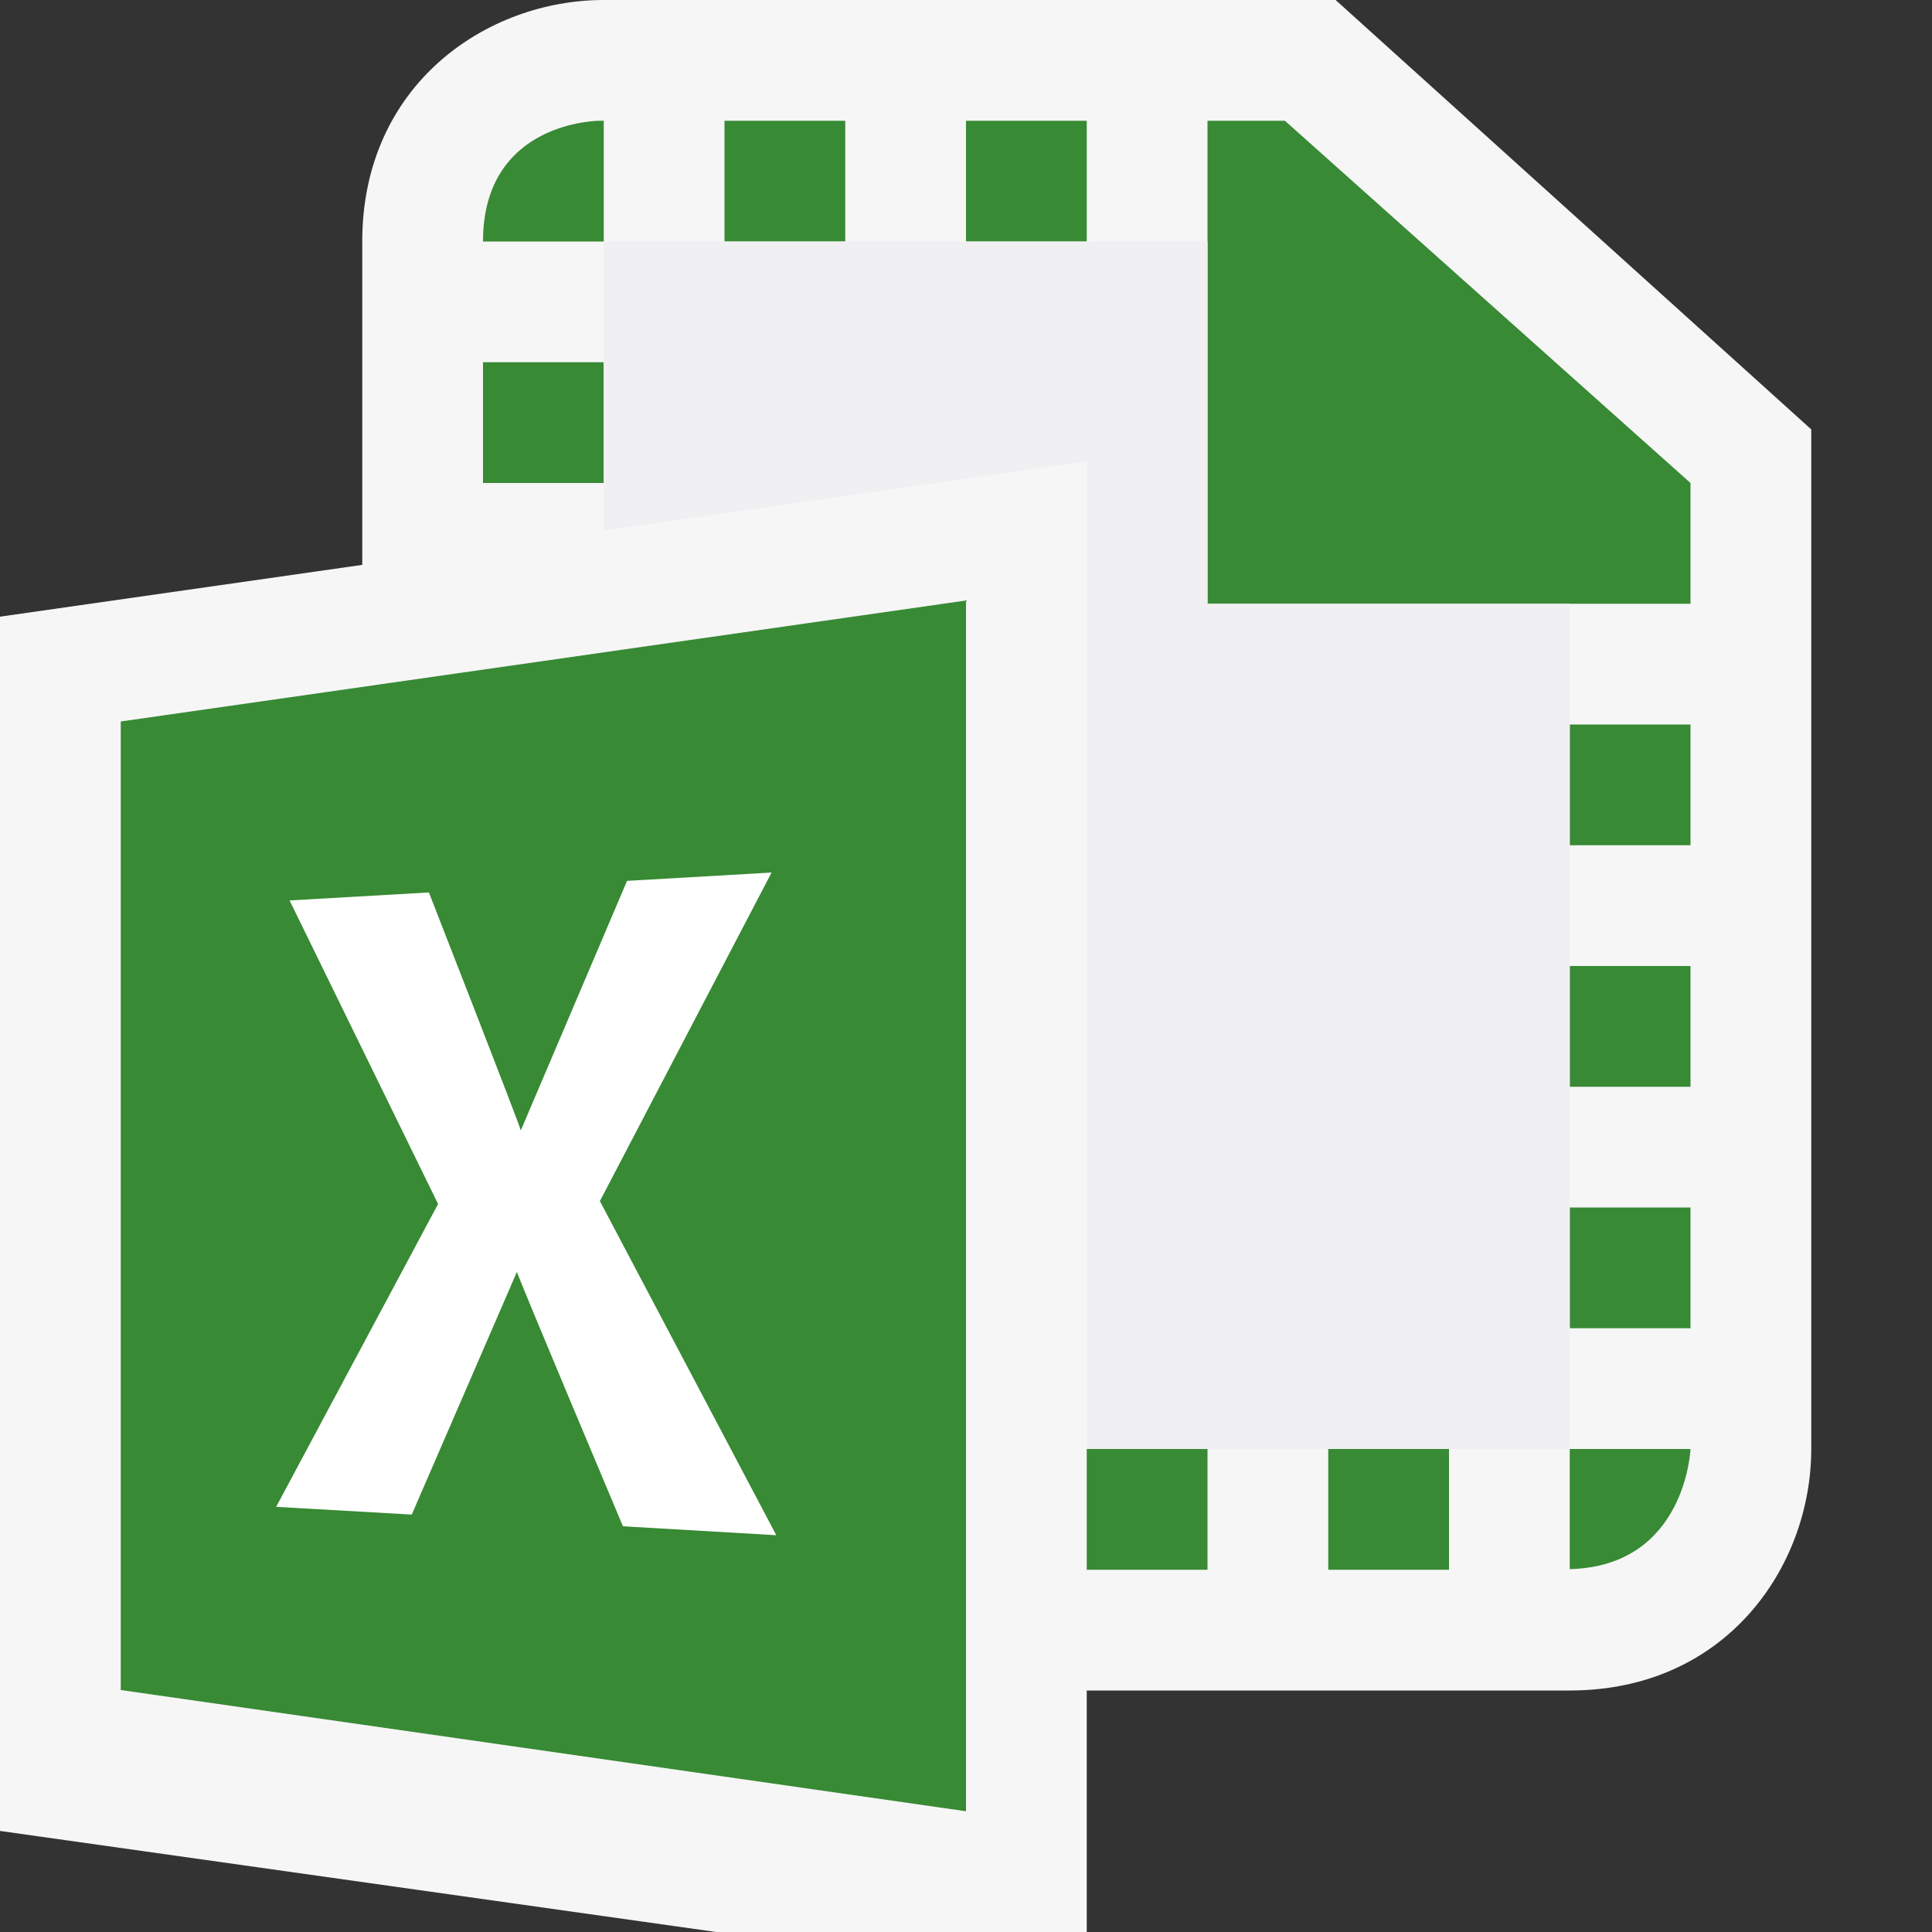 <svg xmlns="http://www.w3.org/2000/svg" width="16" height="16"><rect width="100%" height="100%" fill="#333333" stroke="none"/><style type="text/css">.icon-canvas-transparent{opacity:0;fill:#F6F6F6;} .icon-vs-out{fill:#F6F6F6;} .icon-vs-fg{fill:#F0EFF1;} .icon-white{fill:#FFFFFF;} .icon-vs-action-green{fill:#388A34;}</style><path class="icon-canvas-transparent" d="M16 16h-16v-16h16v16z" id="canvas"/><path class="icon-vs-out" d="M11.061 0h-6.061c-.97 0-2 .701-2 2v2.678l-3 .429v10.056l5.931.837h3.069v-2h4c1.299 0 2-1.03 2-2v-8.444l-3.939-3.556z" id="outline"/><path class="icon-vs-action-green" d="M1 5.975l7-1.002v10.027l-7-1.004v-8.021zm8-4.975h-1v1h1v-1zm-2 1v-1h-1v1h1zm2 10v1h1v-1h-1zm-4-9h-1v1h1v-1zm0-2h-.036s-.964 0-.964 1h1v-1zm8 10h1v-1h-1v1zm-2.359-10h-.641v4h4v-1l-3.359-3zm2.359 6h1v-1h-1v1zm-2 5v1h1v-1h-1zm2-3h1v-1h-1v1zm0 3.995c.962-.025 1-.995 1-.995h-1v.995z" id="iconBg"/><path class="icon-vs-fg" d="M13 5v7h-4v-8.18l-4 .572v-2.392h5v3h3z" id="iconFg"/><g id="notificationFg"><path class="icon-white" d="M6.39 7.226l-1.197.069-.88 2.067c-.007-.042-.761-1.971-.761-1.971l-1.154.066 1.23 2.514-1.341 2.508 1.123.064.871-2.01c.009.044.878 2.107.878 2.107l1.27.074-1.461-2.767 1.422-2.721"/></g></svg>